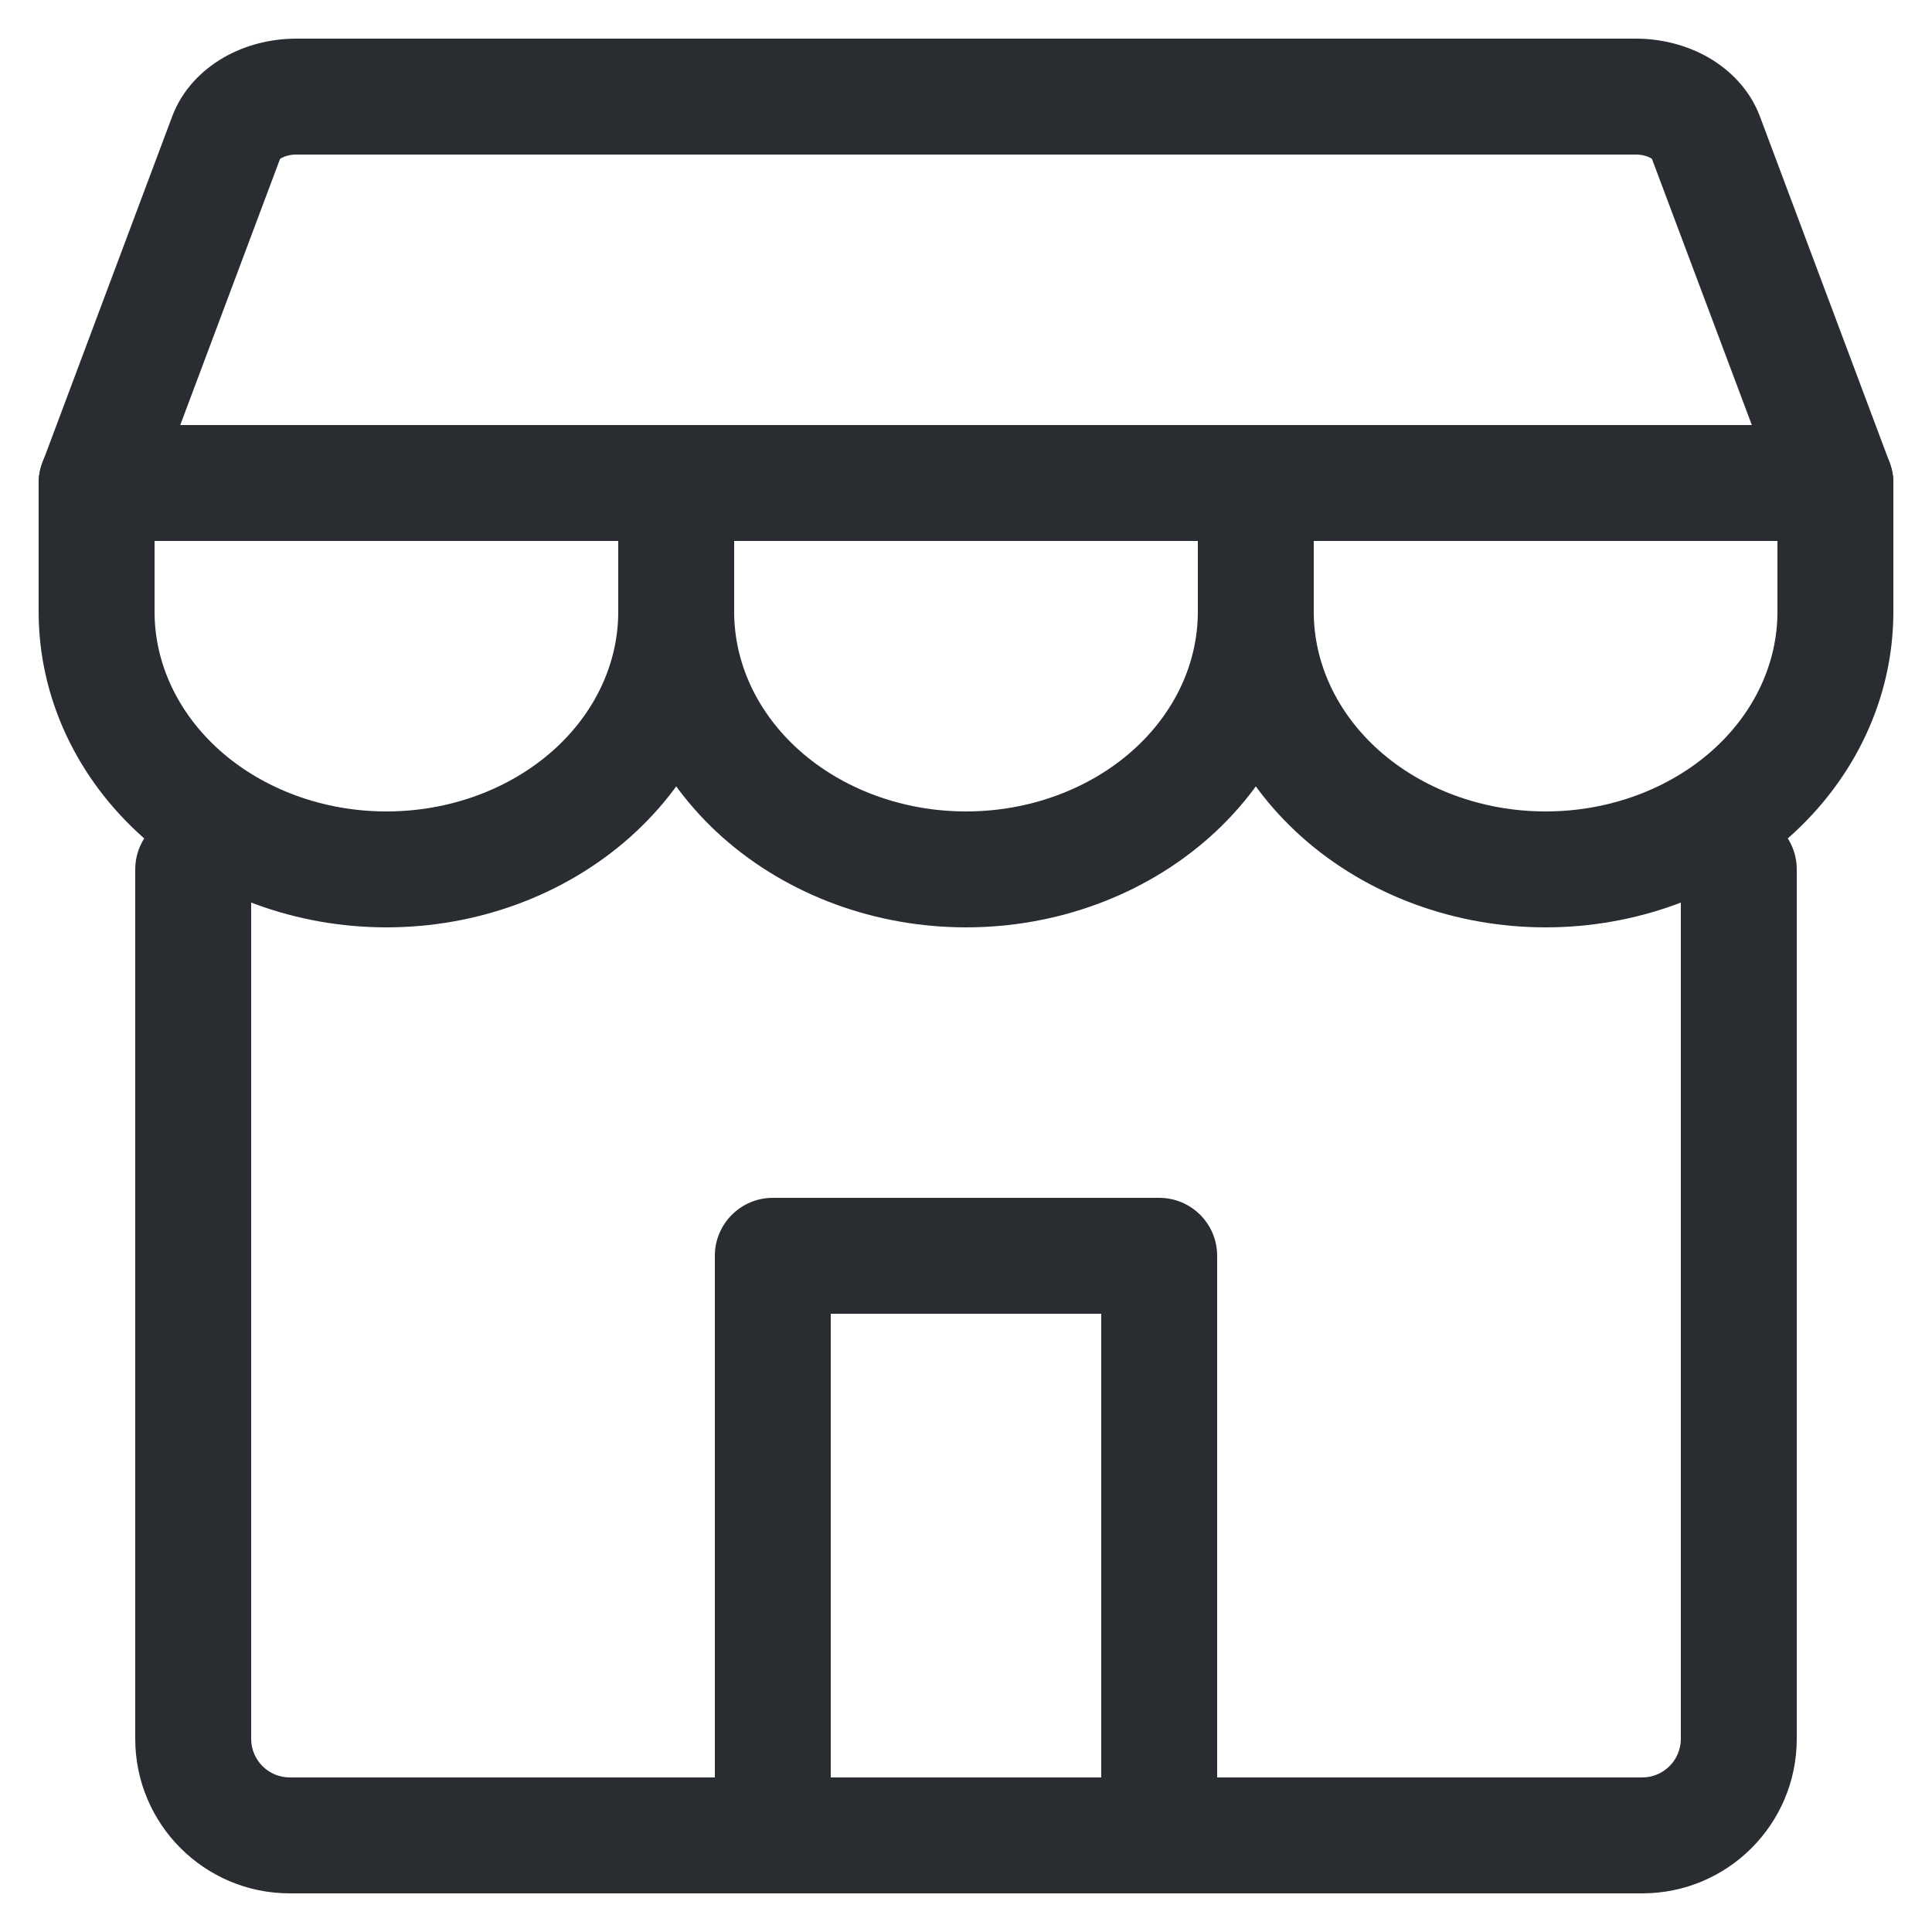 <svg width="20" height="20" viewBox="0 0 20 20" fill="none" xmlns="http://www.w3.org/2000/svg">
<path fill-rule="evenodd" clip-rule="evenodd" d="M3.066 1.6C2.999 1.6 2.945 1.618 2.913 1.636C2.907 1.639 2.903 1.643 2.899 1.645L1.866 4.4H18.135L17.101 1.645C17.098 1.643 17.094 1.639 17.087 1.636C17.056 1.618 17.002 1.6 16.935 1.6H3.066ZM2.316 0.595C2.544 0.464 2.808 0.4 3.066 0.4H16.935C17.193 0.4 17.456 0.464 17.685 0.595C17.914 0.727 18.116 0.932 18.218 1.204L19.562 4.79C19.631 4.974 19.606 5.18 19.494 5.342C19.381 5.504 19.197 5.6 19 5.6H1C0.804 5.6 0.619 5.504 0.507 5.342C0.395 5.18 0.369 4.974 0.439 4.79L1.783 1.204C1.885 0.932 2.087 0.727 2.316 0.595Z" fill="#292C31"/>
<path fill-rule="evenodd" clip-rule="evenodd" d="M1 4.4C1.332 4.4 1.6 4.669 1.6 5V6.334C1.6 6.857 1.834 7.376 2.278 7.771C2.724 8.167 3.343 8.4 4 8.4C4.658 8.4 5.277 8.167 5.723 7.771C6.167 7.376 6.4 6.857 6.4 6.334V5C6.4 4.669 6.669 4.4 7 4.4C7.332 4.4 7.6 4.669 7.6 5V6.334C7.6 7.224 7.202 8.062 6.52 8.668C5.841 9.271 4.934 9.6 4 9.6C3.067 9.6 2.16 9.271 1.48 8.668C0.799 8.062 0.4 7.224 0.4 6.334V5C0.4 4.669 0.669 4.4 1 4.4Z" fill="#292C31"/>
<path fill-rule="evenodd" clip-rule="evenodd" d="M7 4.4C7.332 4.4 7.6 4.669 7.6 5V6.334C7.6 6.857 7.834 7.376 8.278 7.771C8.724 8.167 9.343 8.4 10 8.4C10.658 8.4 11.277 8.167 11.723 7.771C12.167 7.376 12.4 6.857 12.4 6.334V5C12.4 4.669 12.669 4.4 13 4.4C13.332 4.4 13.6 4.669 13.6 5V6.334C13.6 7.224 13.202 8.062 12.52 8.668C11.841 9.271 10.934 9.6 10 9.6C9.067 9.6 8.16 9.271 7.48 8.668C6.799 8.062 6.4 7.224 6.4 6.334V5C6.4 4.669 6.669 4.4 7 4.4Z" fill="#292C31"/>
<path fill-rule="evenodd" clip-rule="evenodd" d="M13 4.4C13.332 4.4 13.6 4.669 13.6 5V6.334C13.6 6.857 13.834 7.376 14.278 7.771C14.724 8.167 15.343 8.4 16 8.4C16.658 8.4 17.277 8.167 17.723 7.771C18.167 7.376 18.4 6.857 18.4 6.334V5C18.4 4.669 18.669 4.4 19 4.4C19.332 4.4 19.6 4.669 19.6 5V6.334C19.6 7.224 19.202 8.062 18.52 8.668C17.841 9.271 16.934 9.6 16 9.6C15.067 9.6 14.159 9.271 13.48 8.668C12.799 8.062 12.4 7.224 12.4 6.334V5C12.4 4.669 12.669 4.4 13 4.4Z" fill="#292C31"/>
<path fill-rule="evenodd" clip-rule="evenodd" d="M7.4 13C7.4 12.669 7.669 12.4 8 12.4H12C12.332 12.4 12.6 12.669 12.6 13V19C12.6 19.332 12.332 19.6 12 19.6C11.669 19.6 11.4 19.332 11.4 19V13.6H8.6V19C8.6 19.332 8.332 19.6 8 19.6C7.669 19.6 7.4 19.332 7.4 19V13Z" fill="#292C31"/>
<path fill-rule="evenodd" clip-rule="evenodd" d="M18.6 18C18.6 18.884 17.884 19.6 17 19.6L3 19.6C2.117 19.6 1.4 18.884 1.4 18L1.4 9C1.4 8.669 1.669 8.4 2 8.4C2.332 8.4 2.6 8.669 2.6 9L2.6 18C2.6 18.221 2.779 18.4 3 18.4L17 18.4C17.221 18.4 17.4 18.221 17.4 18V9C17.4 8.669 17.669 8.4 18 8.4C18.332 8.4 18.6 8.669 18.6 9V18Z" fill="#292C31"/>
</svg>
